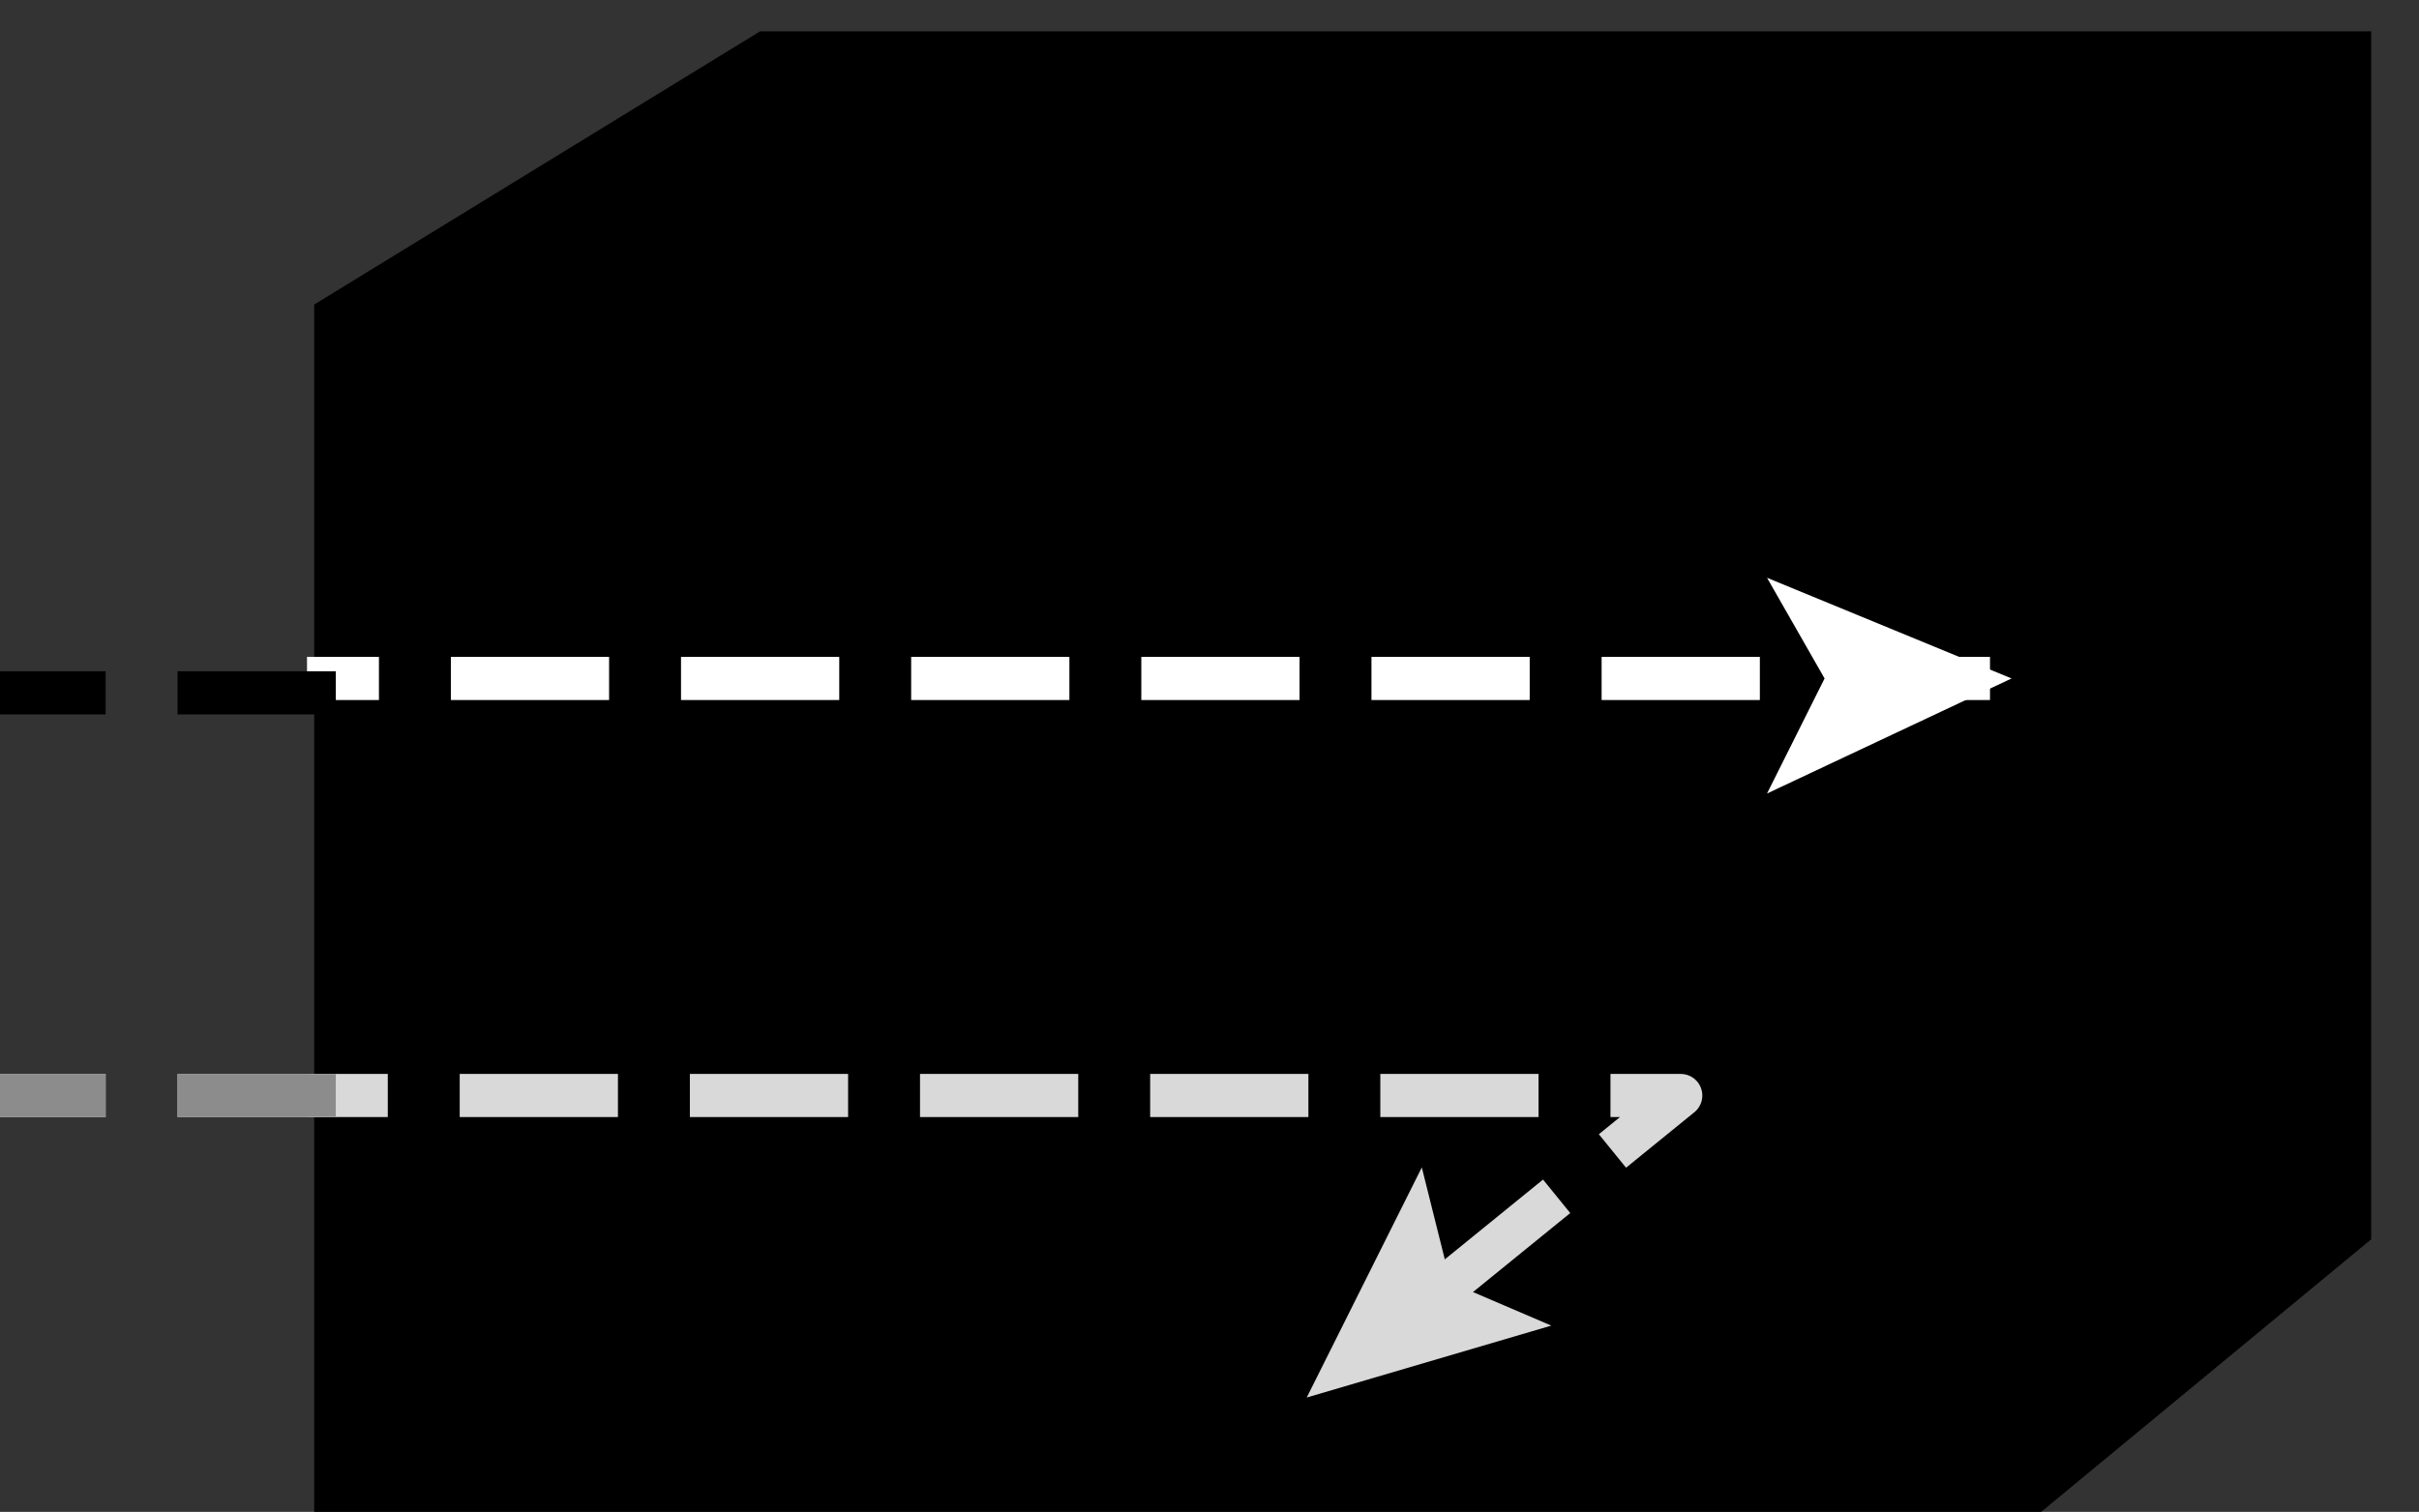 <?xml version="1.0" standalone="no"?>
<!DOCTYPE svg PUBLIC "-//W3C//DTD SVG 1.0//EN"
    "http://www.w3.org/TR/2001/REC-SVG-20010904/DTD/svg10.dtd">
<?xml-stylesheet type="text/css" href="..\cisco_network.css" ?>
<svg contentScriptType="text/ecmascript" zoomAndPan="magnify" xmlns:xlink="http://www.w3.org/1999/xlink" baseProfile="full"
    contentStyleType="text/css" enable-background="new" version="1.0" width="49.606" preserveAspectRatio="none"
    viewBox="375.01 -715.01 56 35.008" height="31.011" xmlns="http://www.w3.org/2000/svg" color-interpolation-filters="sRGB"
    x="0" y="1.5">
    <rect x="375.01" y="-715.01" width="56" height="35.008" fill="#333333" stroke="none"/>
    <path stroke-width="2" d="M1268,-2042 L1268,-2126 L1148,-2126 L1148,-2042 L1268,-2042 Z M1268,-2126 L1291,-2145 
        L1179,-2145 L1148,-2126 L1268,-2126 Z M1291,-2061 L1291,-2145 L1268,-2126 L1268,-2042 L1291,-2061 Z" transform="matrix(0.333, 0, 0, 0.333, 0, 0)"/>
    <path stroke-linecap="square" transform="matrix(0.333, 0, 0, 0.333, 0, 0)" fill="none" stroke-dasharray="8,8" d=
        "M1263,-2100 L1149,-2100" stroke="#ffffff" stroke-width="3"/>
    <path fill="#ffffff" d="M1266,-2100 L1249,-2092 L1253,-2100 L1249,-2107 L1266,-2100 Z" transform="matrix(0.333, 0, 0, 0.333, 0, 0)"
        stroke="none"/>
    <path stroke-linecap="square" transform="matrix(0.333, 0, 0, 0.333, 0, 0)" fill="none" stroke-linejoin="round"
        stroke-dasharray="8,8" d="M1227,-2058 L1243,-2071 L1149,-2071" stroke="#d9d9d9" stroke-width="3"/>
    <path fill="#d9d9d9" d="M1217,-2050 L1225,-2066 L1227,-2058 L1234,-2055 L1217,-2050 Z" transform="matrix(0.333, 0, 0, 0.333, 0, 0)"
        stroke="none"/>
    <path fill="none" stroke-width="2" d="M1252,-2063 L1252,-2117 L1237,-2105 L1237,-2051 L1252,-2063 Z M1175,-2063 
        L1175,-2117 L1160,-2105 L1160,-2051 L1175,-2063 Z M1213,-2063 L1213,-2117 L1199,-2105 L1199,-2051 L1213,-2063 Z"
        transform="matrix(0.333, 0, 0, 0.333, 0, 0)"/>
    <path stroke-linecap="square" transform="matrix(0.333, 0, 0, 0.333, 0, 0)" fill="none" stroke-dasharray="8,8" d=
        "M1148,-2099 L1125,-2099" stroke="#000000" stroke-width="3"/>
    <path stroke-linecap="square" transform="matrix(0.333, 0, 0, 0.333, 0, 0)" fill="none" stroke-dasharray="8,8" d=
        "M1148,-2071 L1125,-2071" stroke="#d9d9d9" stroke-width="3"/>
    <path stroke-linecap="square" transform="matrix(0.333, 0, 0, 0.333, 0, 0)" fill="none" stroke-dasharray="8,8" d=
        "M1148,-2071 L1125,-2071" stroke="#8c8c8c" stroke-width="3"/>
</svg>